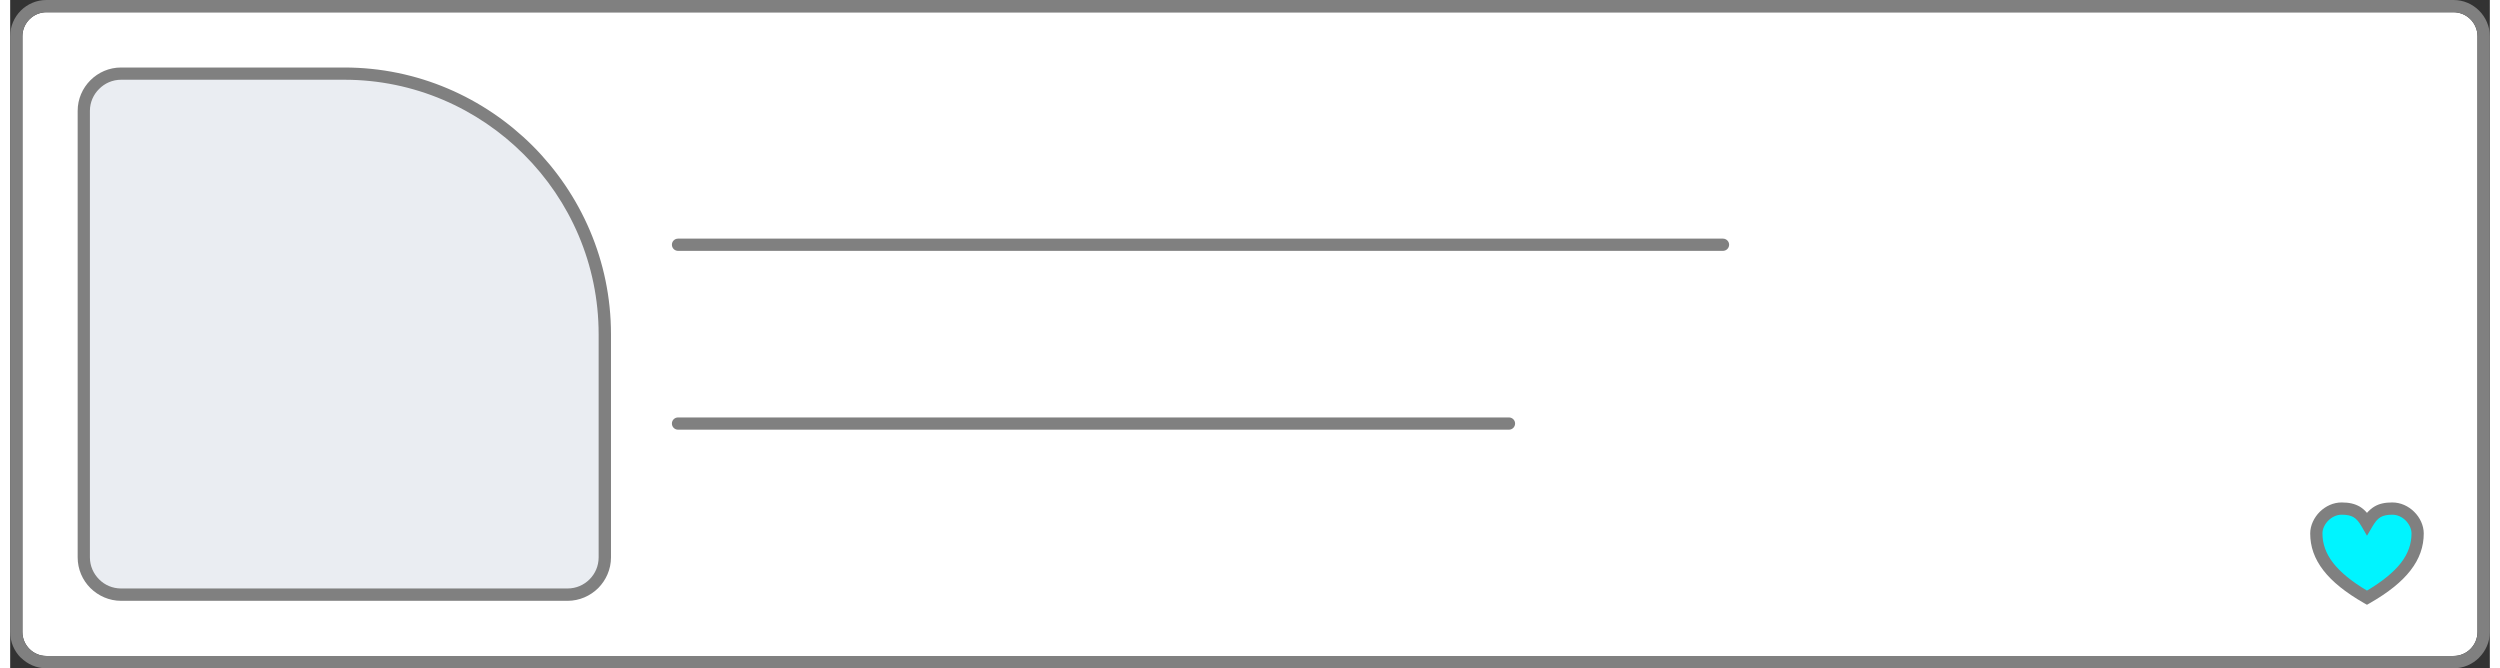 <?xml version="1.0" encoding="UTF-8"?>
<!DOCTYPE svg PUBLIC "-//W3C//DTD SVG 1.1//EN" "http://www.w3.org/Graphics/SVG/1.1/DTD/svg11.dtd">
<!-- Creator: CorelDRAW 2019 (64-Bit) -->
<svg xmlns="http://www.w3.org/2000/svg" xml:space="preserve" width="202px" height="54px" version="1.1" style="shape-rendering:geometricPrecision; text-rendering:geometricPrecision; image-rendering:optimizeQuality; fill-rule:evenodd; clip-rule:evenodd"
viewBox="0 0 24.503 6.604"
 xmlns:xlink="http://www.w3.org/1999/xlink">
 <rect x="0" y="0" width="24.503" height="6.604" fill="#333333" stroke="none"/>
 <defs>
  <style type="text/css">
   <![CDATA[
    .fil2 {fill:#00F4FF}
    .fil1 {fill:gray}
    .fil4 {fill:#EAEDF2}
    .fil0 {fill:white}
    .fil3 {fill:gray;fill-rule:nonzero}
   ]]>
  </style>
 </defs>
 <g id="Layer_x0020_1">
  <g id="_3019127037888">
   <path class="fil0" d="M0.358 0.121l23.786 0c0.131,0 0.237,0.107 0.237,0.237l0 5.887c0,0.131 -0.106,0.237 -0.237,0.237l-23.786 0c-0.13,0 -0.237,-0.106 -0.237,-0.237l0 -5.887c0,-0.13 0.107,-0.237 0.237,-0.237z"/>
   <path class="fil1" d="M0.358 0l23.786 0c0.099,0 0.188,0.04 0.253,0.105 0.065,0.065 0.106,0.155 0.106,0.253l0 5.887c0,0.099 -0.041,0.188 -0.106,0.253l0 0.001c-0.065,0.064 -0.154,0.105 -0.253,0.105l-23.786 0c-0.098,0 -0.187,-0.041 -0.252,-0.105l-0.001 0c-0.065,-0.065 -0.105,-0.155 -0.105,-0.254l0 -5.887c0,-0.098 0.04,-0.188 0.105,-0.253 0.065,-0.065 0.155,-0.105 0.253,-0.105zm0 0.121l23.786 0c0.131,0 0.237,0.107 0.237,0.237l0 5.887c0,0.131 -0.106,0.237 -0.237,0.237l-23.786 0c-0.13,0 -0.237,-0.106 -0.237,-0.237l0 -5.887c0,-0.13 0.107,-0.237 0.237,-0.237z"/>
   <path class="fil1" d="M6.6 2.358l10.325 0c0.033,0 0.061,0.027 0.061,0.06l0 0c0,0.034 -0.028,0.061 -0.061,0.061l-10.325 0c-0.034,0 -0.061,-0.027 -0.061,-0.061l0 0c0,-0.033 0.027,-0.06 0.061,-0.06z"/>
   <path class="fil1" d="M6.6 4.125l8.21 0c0.034,0 0.061,0.027 0.061,0.06l0 0c0,0.034 -0.027,0.061 -0.061,0.061l-8.21 0c-0.034,0 -0.061,-0.027 -0.061,-0.061l0 0c0,-0.033 0.027,-0.06 0.061,-0.06z"/>
   <path class="fil2" d="M23.289 5.906c-0.351,-0.202 -0.5,-0.403 -0.5,-0.635 0,-0.119 0.112,-0.245 0.25,-0.245 0.125,0 0.188,0.039 0.25,0.147 0.063,-0.108 0.125,-0.147 0.25,-0.147 0.139,0 0.251,0.126 0.251,0.245 0,0.232 -0.149,0.433 -0.501,0.635z"/>
   <path class="fil3" d="M23.259 5.959c-0.183,-0.105 -0.314,-0.211 -0.4,-0.322 -0.09,-0.116 -0.131,-0.236 -0.131,-0.366 0,-0.077 0.037,-0.157 0.096,-0.215 0.056,-0.054 0.131,-0.091 0.215,-0.091 0.074,0 0.13,0.013 0.18,0.042 0.026,0.016 0.049,0.036 0.07,0.061 0.022,-0.025 0.045,-0.045 0.071,-0.061 0.049,-0.03 0.106,-0.042 0.179,-0.042 0.084,0 0.16,0.037 0.215,0.091 0.06,0.058 0.096,0.138 0.096,0.215 0,0.13 -0.041,0.25 -0.131,0.366 -0.086,0.111 -0.217,0.217 -0.4,0.322l-0.03 0.017 -0.03 -0.017zm-0.304 -0.396c0.072,0.092 0.181,0.182 0.334,0.273 0.153,-0.091 0.263,-0.181 0.335,-0.273 0.072,-0.093 0.105,-0.189 0.105,-0.292 0,-0.045 -0.023,-0.093 -0.059,-0.129 -0.034,-0.033 -0.08,-0.056 -0.131,-0.056 -0.051,0 -0.088,0.008 -0.117,0.025 -0.029,0.017 -0.054,0.048 -0.08,0.093l-0.053 0.09 -0.052 -0.09c-0.026,-0.045 -0.051,-0.076 -0.08,-0.093 -0.029,-0.017 -0.066,-0.025 -0.118,-0.025 -0.05,0 -0.096,0.023 -0.13,0.056 -0.037,0.036 -0.06,0.084 -0.06,0.129 0,0.103 0.034,0.199 0.106,0.292z"/>
   <path class="fil4" d="M1.096 5.876l4.412 0c0.203,0 0.368,-0.166 0.368,-0.368l0 -2.206c0,-1.416 -1.158,-2.574 -2.574,-2.574l-2.206 0c-0.203,0 -0.368,0.165 -0.368,0.367l0 4.413c0,0.202 0.165,0.368 0.368,0.368z"/>
   <path class="fil3" d="M1.096 5.815l4.412 0c0.085,0 0.161,-0.034 0.217,-0.09 0.056,-0.056 0.09,-0.132 0.09,-0.217l0 -2.206c0,-0.691 -0.282,-1.32 -0.738,-1.775 -0.456,-0.456 -1.084,-0.739 -1.775,-0.739l-2.206 0c-0.085,0 -0.162,0.035 -0.217,0.091 -0.056,0.055 -0.091,0.132 -0.091,0.216l0 4.413c0,0.085 0.035,0.161 0.091,0.217 0.055,0.056 0.132,0.09 0.217,0.09zm4.412 0.122l-4.412 0c-0.118,0 -0.225,-0.049 -0.303,-0.126 -0.078,-0.078 -0.126,-0.185 -0.126,-0.303l0 -4.413c0,-0.117 0.048,-0.224 0.126,-0.302 0.078,-0.078 0.185,-0.126 0.303,-0.126l2.206 0c0.725,0 1.383,0.297 1.861,0.774 0.477,0.478 0.774,1.136 0.774,1.861l0 2.206c0,0.118 -0.049,0.225 -0.126,0.303 -0.078,0.077 -0.185,0.126 -0.303,0.126z"/>
  </g>
 </g>
</svg>
